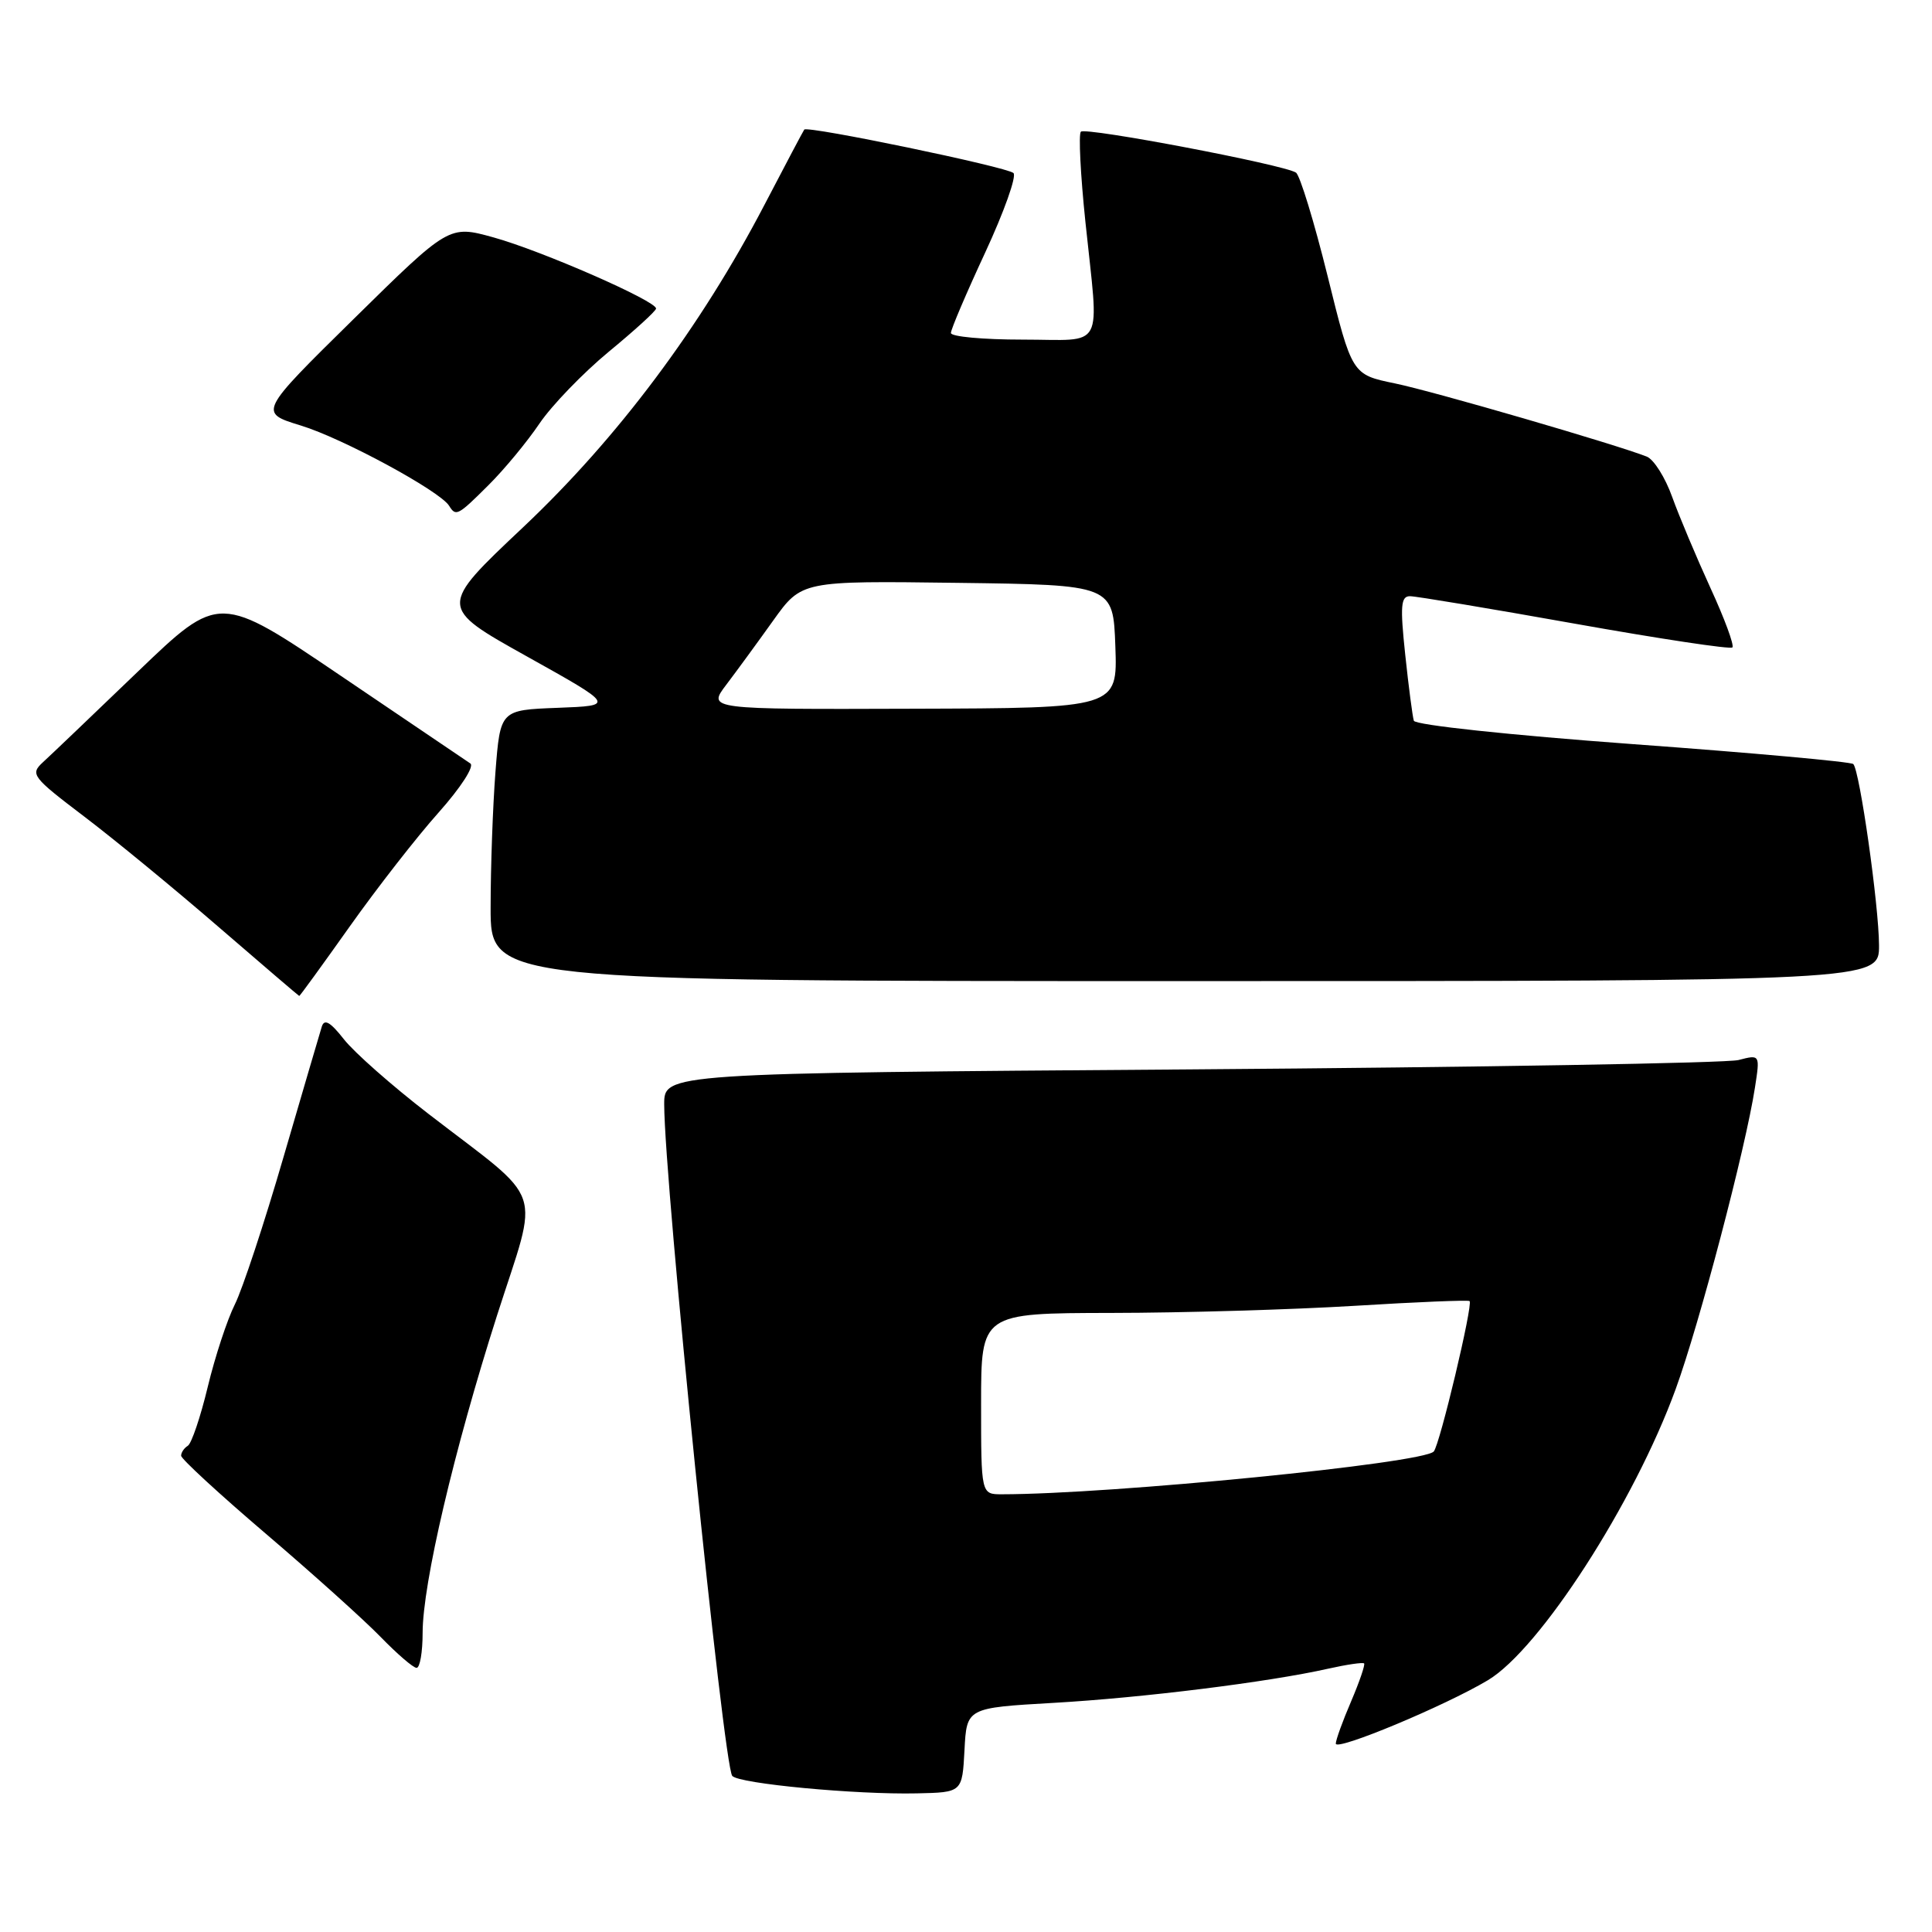 <?xml version="1.0" encoding="UTF-8" standalone="no"?>
<!DOCTYPE svg PUBLIC "-//W3C//DTD SVG 1.1//EN" "http://www.w3.org/Graphics/SVG/1.1/DTD/svg11.dtd" >
<svg xmlns="http://www.w3.org/2000/svg" xmlns:xlink="http://www.w3.org/1999/xlink" version="1.1" viewBox="0 0 256 256">
 <g >
 <path fill="currentColor"
d=" M 127.80 231.90 C 128.09 226.30 128.09 226.30 139.58 225.64 C 151.36 224.97 168.08 222.89 175.99 221.11 C 178.44 220.56 180.58 220.25 180.75 220.41 C 180.91 220.58 180.14 222.84 179.03 225.44 C 177.91 228.04 177.00 230.56 177.00 231.04 C 177.00 232.07 191.42 226.06 197.15 222.64 C 204.03 218.53 216.55 199.13 222.04 184.05 C 225.16 175.50 231.30 152.16 232.54 144.11 C 233.22 139.72 233.22 139.72 230.36 140.46 C 228.79 140.86 196.11 141.42 157.75 141.70 C 88.00 142.20 88.00 142.20 88.01 146.35 C 88.04 156.76 95.87 233.99 97.03 235.32 C 97.92 236.35 113.42 237.81 121.50 237.63 C 127.50 237.50 127.50 237.50 127.80 231.90 Z  M 56.00 216.37 C 56.00 209.87 60.15 192.17 65.86 174.30 C 71.47 156.78 72.45 159.68 56.77 147.59 C 51.97 143.89 46.93 139.45 45.57 137.71 C 43.77 135.42 42.98 134.96 42.64 136.03 C 42.39 136.84 40.10 144.63 37.56 153.34 C 35.03 162.05 32.13 170.82 31.12 172.84 C 30.11 174.85 28.49 179.77 27.53 183.76 C 26.57 187.75 25.38 191.27 24.89 191.57 C 24.40 191.87 24.00 192.46 24.00 192.89 C 24.00 193.31 29.06 197.97 35.25 203.25 C 41.44 208.53 48.28 214.68 50.45 216.92 C 52.63 219.16 54.76 221.00 55.20 221.00 C 55.64 221.00 56.00 218.92 56.00 216.37 Z  M 46.35 122.75 C 49.96 117.66 55.25 110.87 58.12 107.66 C 61.05 104.37 62.89 101.53 62.32 101.16 C 61.77 100.80 54.06 95.58 45.19 89.57 C 29.05 78.64 29.05 78.64 18.27 88.99 C 12.35 94.68 6.69 100.09 5.69 101.00 C 3.97 102.59 4.24 102.94 11.19 108.22 C 15.21 111.27 23.22 117.86 29.00 122.86 C 34.78 127.85 39.57 131.95 39.65 131.97 C 39.73 131.99 42.74 127.84 46.35 122.75 Z  M 248.98 125.25 C 248.96 119.97 246.42 102.09 245.57 101.24 C 245.27 100.94 232.12 99.75 216.35 98.60 C 200.02 97.40 187.53 96.07 187.34 95.50 C 187.17 94.95 186.65 91.01 186.20 86.75 C 185.51 80.26 185.62 79.00 186.83 79.00 C 187.63 79.00 197.46 80.64 208.67 82.64 C 219.88 84.64 229.28 86.06 229.55 85.79 C 229.82 85.51 228.51 81.96 226.64 77.90 C 224.78 73.83 222.49 68.40 221.57 65.84 C 220.65 63.27 219.14 60.87 218.20 60.50 C 214.05 58.87 189.96 51.86 184.82 50.80 C 179.14 49.63 179.14 49.63 175.91 36.56 C 174.13 29.38 172.25 23.22 171.72 22.87 C 170.13 21.82 143.85 16.82 143.22 17.45 C 142.90 17.77 143.17 23.14 143.82 29.38 C 145.63 46.76 146.57 45.00 135.50 45.00 C 130.28 45.00 126.00 44.61 126.00 44.12 C 126.00 43.64 128.04 38.85 130.54 33.47 C 133.04 28.08 134.73 23.34 134.29 22.93 C 133.44 22.12 106.99 16.63 106.57 17.17 C 106.43 17.35 104.06 21.84 101.29 27.15 C 92.84 43.35 81.83 58.06 69.30 69.88 C 58.10 80.44 58.10 80.44 69.80 86.97 C 81.50 93.50 81.50 93.50 73.90 93.79 C 66.29 94.08 66.29 94.08 65.65 102.29 C 65.30 106.81 65.01 114.89 65.01 120.25 C 65.00 130.00 65.00 130.00 157.00 130.00 C 249.00 130.00 249.00 130.00 248.98 125.25 Z  M 64.76 64.25 C 66.83 62.19 69.86 58.53 71.49 56.11 C 73.13 53.70 77.25 49.43 80.66 46.61 C 84.07 43.80 86.90 41.23 86.93 40.89 C 87.04 39.91 71.77 33.22 65.37 31.45 C 59.50 29.83 59.50 29.83 46.88 42.25 C 34.26 54.67 34.26 54.67 39.88 56.39 C 45.38 58.07 58.30 65.06 59.51 67.02 C 60.41 68.47 60.66 68.34 64.76 64.25 Z  M 130.00 186.00 C 130.00 174.00 130.00 174.00 147.25 173.97 C 156.74 173.96 171.24 173.53 179.47 173.03 C 187.71 172.52 194.57 172.24 194.73 172.40 C 195.20 172.87 190.78 191.44 189.98 192.33 C 188.58 193.90 147.31 197.99 132.75 198.00 C 130.00 198.00 130.00 198.00 130.00 186.00 Z  M 96.22 90.75 C 97.58 88.96 100.38 85.13 102.45 82.23 C 106.22 76.96 106.22 76.96 126.86 77.23 C 147.50 77.50 147.50 77.50 147.79 85.66 C 148.08 93.83 148.08 93.83 120.92 93.91 C 93.76 94.00 93.76 94.00 96.22 90.75 Z "/>
</g>
</svg>